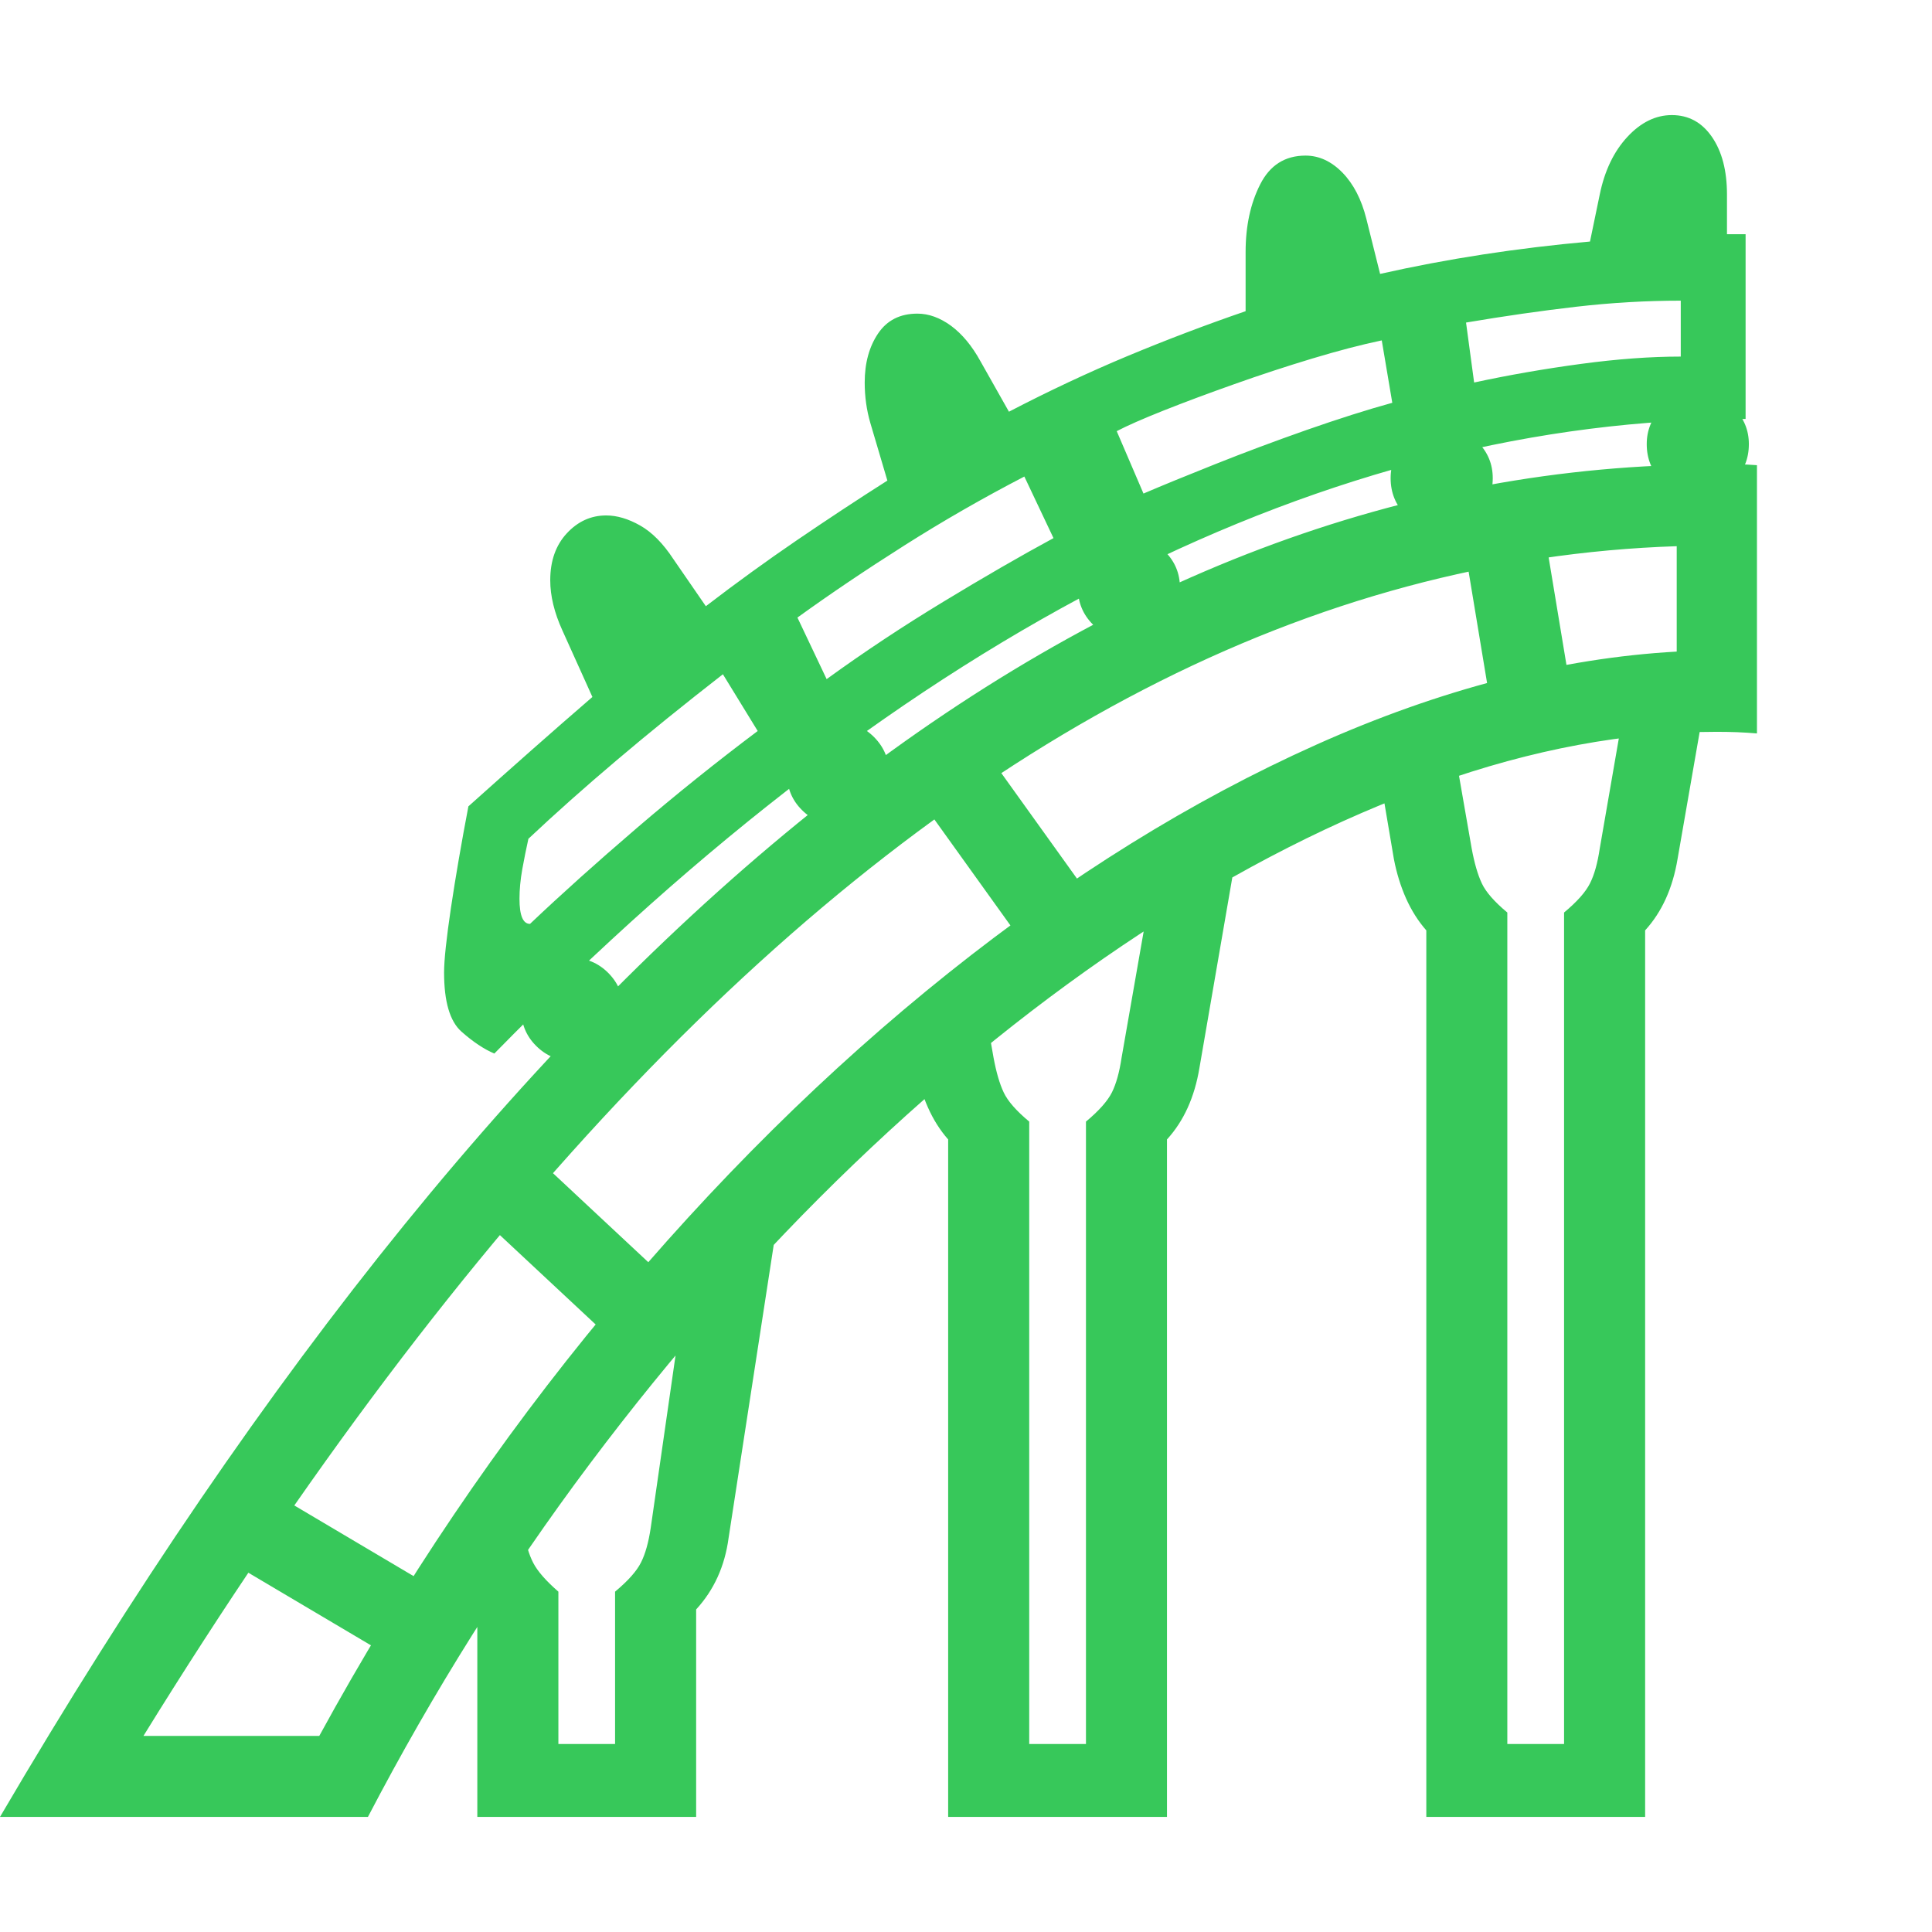 <svg version="1.1" xmlns="http://www.w3.org/2000/svg" style="fill:rgba(0,0,0,1.0)" width="256" height="256" viewBox="0 0 37.25 32.812"><path fill="rgb(55, 200, 90)" d="M0 32.812 C5.104 24.104 10.401 17.581 15.891 13.242 C21.38 8.904 27.115 6.734 33.094 6.734 C33.229 6.734 33.362 6.734 33.492 6.734 C33.622 6.734 33.75 6.74 33.875 6.75 L33.875 11.922 C33.75 11.911 33.622 11.904 33.492 11.898 C33.362 11.893 33.229 11.891 33.094 11.891 C31.354 11.891 29.544 12.227 27.664 12.898 C25.784 13.57 23.896 14.529 22 15.773 C20.104 17.018 18.258 18.503 16.461 20.227 C14.664 21.951 12.969 23.875 11.375 26 C9.781 28.125 8.354 30.396 7.094 32.812 Z M7.672 29.812 L4.375 27.859 L5.156 26.5 L8.453 28.453 Z M9.203 32.812 L9.203 28.812 C9.13 28.729 9.065 28.646 9.008 28.562 C8.951 28.479 8.896 28.385 8.844 28.281 L10.094 27.281 C10.135 27.542 10.198 27.753 10.281 27.914 C10.365 28.076 10.526 28.26 10.766 28.469 L10.766 31.406 L11.859 31.406 L11.859 28.469 C12.109 28.26 12.276 28.073 12.359 27.906 C12.443 27.74 12.505 27.516 12.547 27.234 L13.188 22.781 L15.125 20.438 L14.047 27.438 C13.974 27.979 13.766 28.437 13.422 28.812 L13.422 32.812 Z M12.266 24.047 L9.203 21.188 L10.266 20.031 L13.328 22.891 Z M11.031 18.234 C10.76 18.234 10.529 18.138 10.336 17.945 C10.143 17.753 10.047 17.516 10.047 17.234 C10.047 16.964 10.143 16.732 10.336 16.539 C10.529 16.346 10.76 16.25 11.031 16.25 C11.302 16.25 11.534 16.346 11.727 16.539 C11.919 16.732 12.016 16.964 12.016 17.234 C12.016 17.516 11.919 17.753 11.727 17.945 C11.534 18.138 11.302 18.234 11.031 18.234 Z M2.766 31.25 L6.156 31.25 C7.771 28.292 9.615 25.565 11.688 23.07 C13.76 20.576 15.961 18.398 18.289 16.539 C20.617 14.68 22.979 13.214 25.375 12.141 C27.771 11.068 30.089 10.469 32.328 10.344 L32.328 8.312 C28.818 8.427 25.391 9.349 22.047 11.078 C18.703 12.807 15.427 15.349 12.219 18.703 C9.01 22.057 5.859 26.24 2.766 31.25 Z M18.281 32.812 L18.281 19.75 C18.125 19.573 17.995 19.367 17.891 19.133 C17.786 18.898 17.708 18.646 17.656 18.375 L17.609 18.078 L18.953 17.016 L19.156 18.172 C19.208 18.453 19.273 18.677 19.352 18.844 C19.43 19.01 19.594 19.198 19.844 19.406 L19.844 31.406 L20.938 31.406 L20.938 19.406 C21.188 19.198 21.354 19.01 21.438 18.844 C21.521 18.677 21.583 18.453 21.625 18.172 L22.188 14.953 L23.891 13.938 L23.125 18.375 C23.031 18.938 22.823 19.396 22.5 19.75 L22.5 32.812 Z M10.219 15.594 C10.823 15.021 11.508 14.406 12.273 13.75 C13.039 13.094 13.818 12.469 14.609 11.875 L13.938 10.781 C13.187 11.365 12.505 11.917 11.891 12.438 C11.276 12.958 10.708 13.464 10.188 13.953 C10.146 14.141 10.107 14.336 10.07 14.539 C10.034 14.742 10.016 14.932 10.016 15.109 C10.016 15.432 10.083 15.594 10.219 15.594 Z M16.156 13.688 C15.885 13.688 15.654 13.591 15.461 13.398 C15.268 13.206 15.172 12.969 15.172 12.688 C15.172 12.417 15.268 12.185 15.461 11.992 C15.654 11.799 15.885 11.703 16.156 11.703 C16.427 11.703 16.659 11.799 16.852 11.992 C17.044 12.185 17.141 12.417 17.141 12.688 C17.141 12.969 17.044 13.206 16.852 13.398 C16.659 13.591 16.427 13.688 16.156 13.688 Z M19.953 16.281 L17.812 13.297 L19.094 12.391 L21.234 15.375 Z M27.5 32.812 L27.5 15.719 C27.344 15.542 27.214 15.336 27.109 15.102 C27.005 14.867 26.927 14.615 26.875 14.344 L26.531 12.312 L27.969 11.812 L28.375 14.141 C28.427 14.422 28.492 14.646 28.57 14.812 C28.648 14.979 28.812 15.167 29.062 15.375 L29.062 31.406 L30.156 31.406 L30.156 15.375 C30.406 15.167 30.573 14.979 30.656 14.812 C30.74 14.646 30.802 14.422 30.844 14.141 L31.391 10.984 L32.953 10.844 L32.344 14.344 C32.25 14.906 32.042 15.365 31.719 15.719 L31.719 32.812 Z M15.938 10.875 C16.656 10.354 17.406 9.857 18.188 9.383 C18.969 8.909 19.677 8.5 20.312 8.156 L19.75 6.969 C18.948 7.385 18.177 7.828 17.438 8.297 C16.698 8.766 16.01 9.229 15.375 9.688 Z M9.531 18.094 C9.333 18.01 9.122 17.87 8.898 17.672 C8.674 17.474 8.562 17.094 8.562 16.531 C8.562 16.292 8.607 15.875 8.695 15.281 C8.784 14.687 8.896 14.036 9.031 13.328 C9.438 12.964 9.841 12.604 10.242 12.25 C10.643 11.896 11.036 11.552 11.422 11.219 L10.844 9.938 C10.687 9.594 10.609 9.271 10.609 8.969 C10.609 8.594 10.716 8.292 10.93 8.062 C11.143 7.833 11.396 7.719 11.688 7.719 C11.896 7.719 12.115 7.784 12.344 7.914 C12.573 8.044 12.786 8.26 12.984 8.562 L13.609 9.469 C14.193 9.021 14.779 8.596 15.367 8.195 C15.956 7.794 16.536 7.411 17.109 7.047 L16.781 5.938 C16.708 5.687 16.672 5.427 16.672 5.156 C16.672 4.781 16.758 4.466 16.93 4.211 C17.102 3.956 17.354 3.828 17.688 3.828 C17.906 3.828 18.122 3.906 18.336 4.062 C18.549 4.219 18.74 4.448 18.906 4.75 L19.453 5.719 C20.214 5.323 20.974 4.966 21.734 4.648 C22.495 4.331 23.255 4.042 24.016 3.781 L24.016 2.641 C24.016 2.141 24.109 1.706 24.297 1.336 C24.484 0.966 24.776 0.781 25.172 0.781 C25.432 0.781 25.669 0.891 25.883 1.109 C26.096 1.328 26.25 1.625 26.344 2 L26.609 3.062 C27.901 2.771 29.25 2.563 30.656 2.438 L30.844 1.531 C30.938 1.073 31.115 0.703 31.375 0.422 C31.635 0.141 31.922 -0 32.234 -0 C32.557 -0 32.815 0.141 33.008 0.422 C33.201 0.703 33.297 1.073 33.297 1.531 L33.297 2.297 L33.656 2.297 L33.656 5.859 C29.646 5.859 25.622 6.878 21.586 8.914 C17.549 10.951 13.531 14.01 9.531 18.094 Z M21.766 10.109 C21.495 10.109 21.263 10.013 21.07 9.82 C20.878 9.628 20.781 9.391 20.781 9.109 C20.781 8.839 20.878 8.607 21.07 8.414 C21.263 8.221 21.495 8.125 21.766 8.125 C22.036 8.125 22.268 8.221 22.461 8.414 C22.654 8.607 22.75 8.839 22.75 9.109 C22.75 9.391 22.654 9.628 22.461 9.82 C22.268 10.013 22.036 10.109 21.766 10.109 Z M22.047 7.297 C22.411 7.141 22.875 6.951 23.438 6.727 C24 6.503 24.586 6.284 25.195 6.07 C25.805 5.857 26.354 5.682 26.844 5.547 L26.641 4.344 C26.245 4.427 25.797 4.544 25.297 4.695 C24.797 4.846 24.297 5.01 23.797 5.188 C23.297 5.365 22.844 5.534 22.438 5.695 C22.031 5.857 21.729 5.99 21.531 6.094 Z M28.812 11.797 L28.219 8.219 L29.766 7.969 L30.359 11.547 Z M27.797 8 C27.526 8 27.294 7.904 27.102 7.711 C26.909 7.518 26.812 7.281 26.812 7 C26.812 6.729 26.909 6.497 27.102 6.305 C27.294 6.112 27.526 6.016 27.797 6.016 C28.068 6.016 28.299 6.112 28.492 6.305 C28.685 6.497 28.781 6.729 28.781 7 C28.781 7.281 28.685 7.518 28.492 7.711 C28.299 7.904 28.068 8 27.797 8 Z M28.422 5.156 C29.099 5.01 29.786 4.891 30.484 4.797 C31.182 4.703 31.823 4.656 32.406 4.656 L32.406 3.578 C31.74 3.578 31.068 3.617 30.391 3.695 C29.714 3.773 29.005 3.875 28.266 4 Z M32.734 7.344 C32.464 7.344 32.232 7.247 32.039 7.055 C31.846 6.862 31.75 6.625 31.75 6.344 C31.75 6.073 31.846 5.841 32.039 5.648 C32.232 5.456 32.464 5.359 32.734 5.359 C33.005 5.359 33.237 5.456 33.43 5.648 C33.622 5.841 33.719 6.073 33.719 6.344 C33.719 6.625 33.622 6.862 33.43 7.055 C33.237 7.247 33.005 7.344 32.734 7.344 Z M37.25 27.344" /></svg>